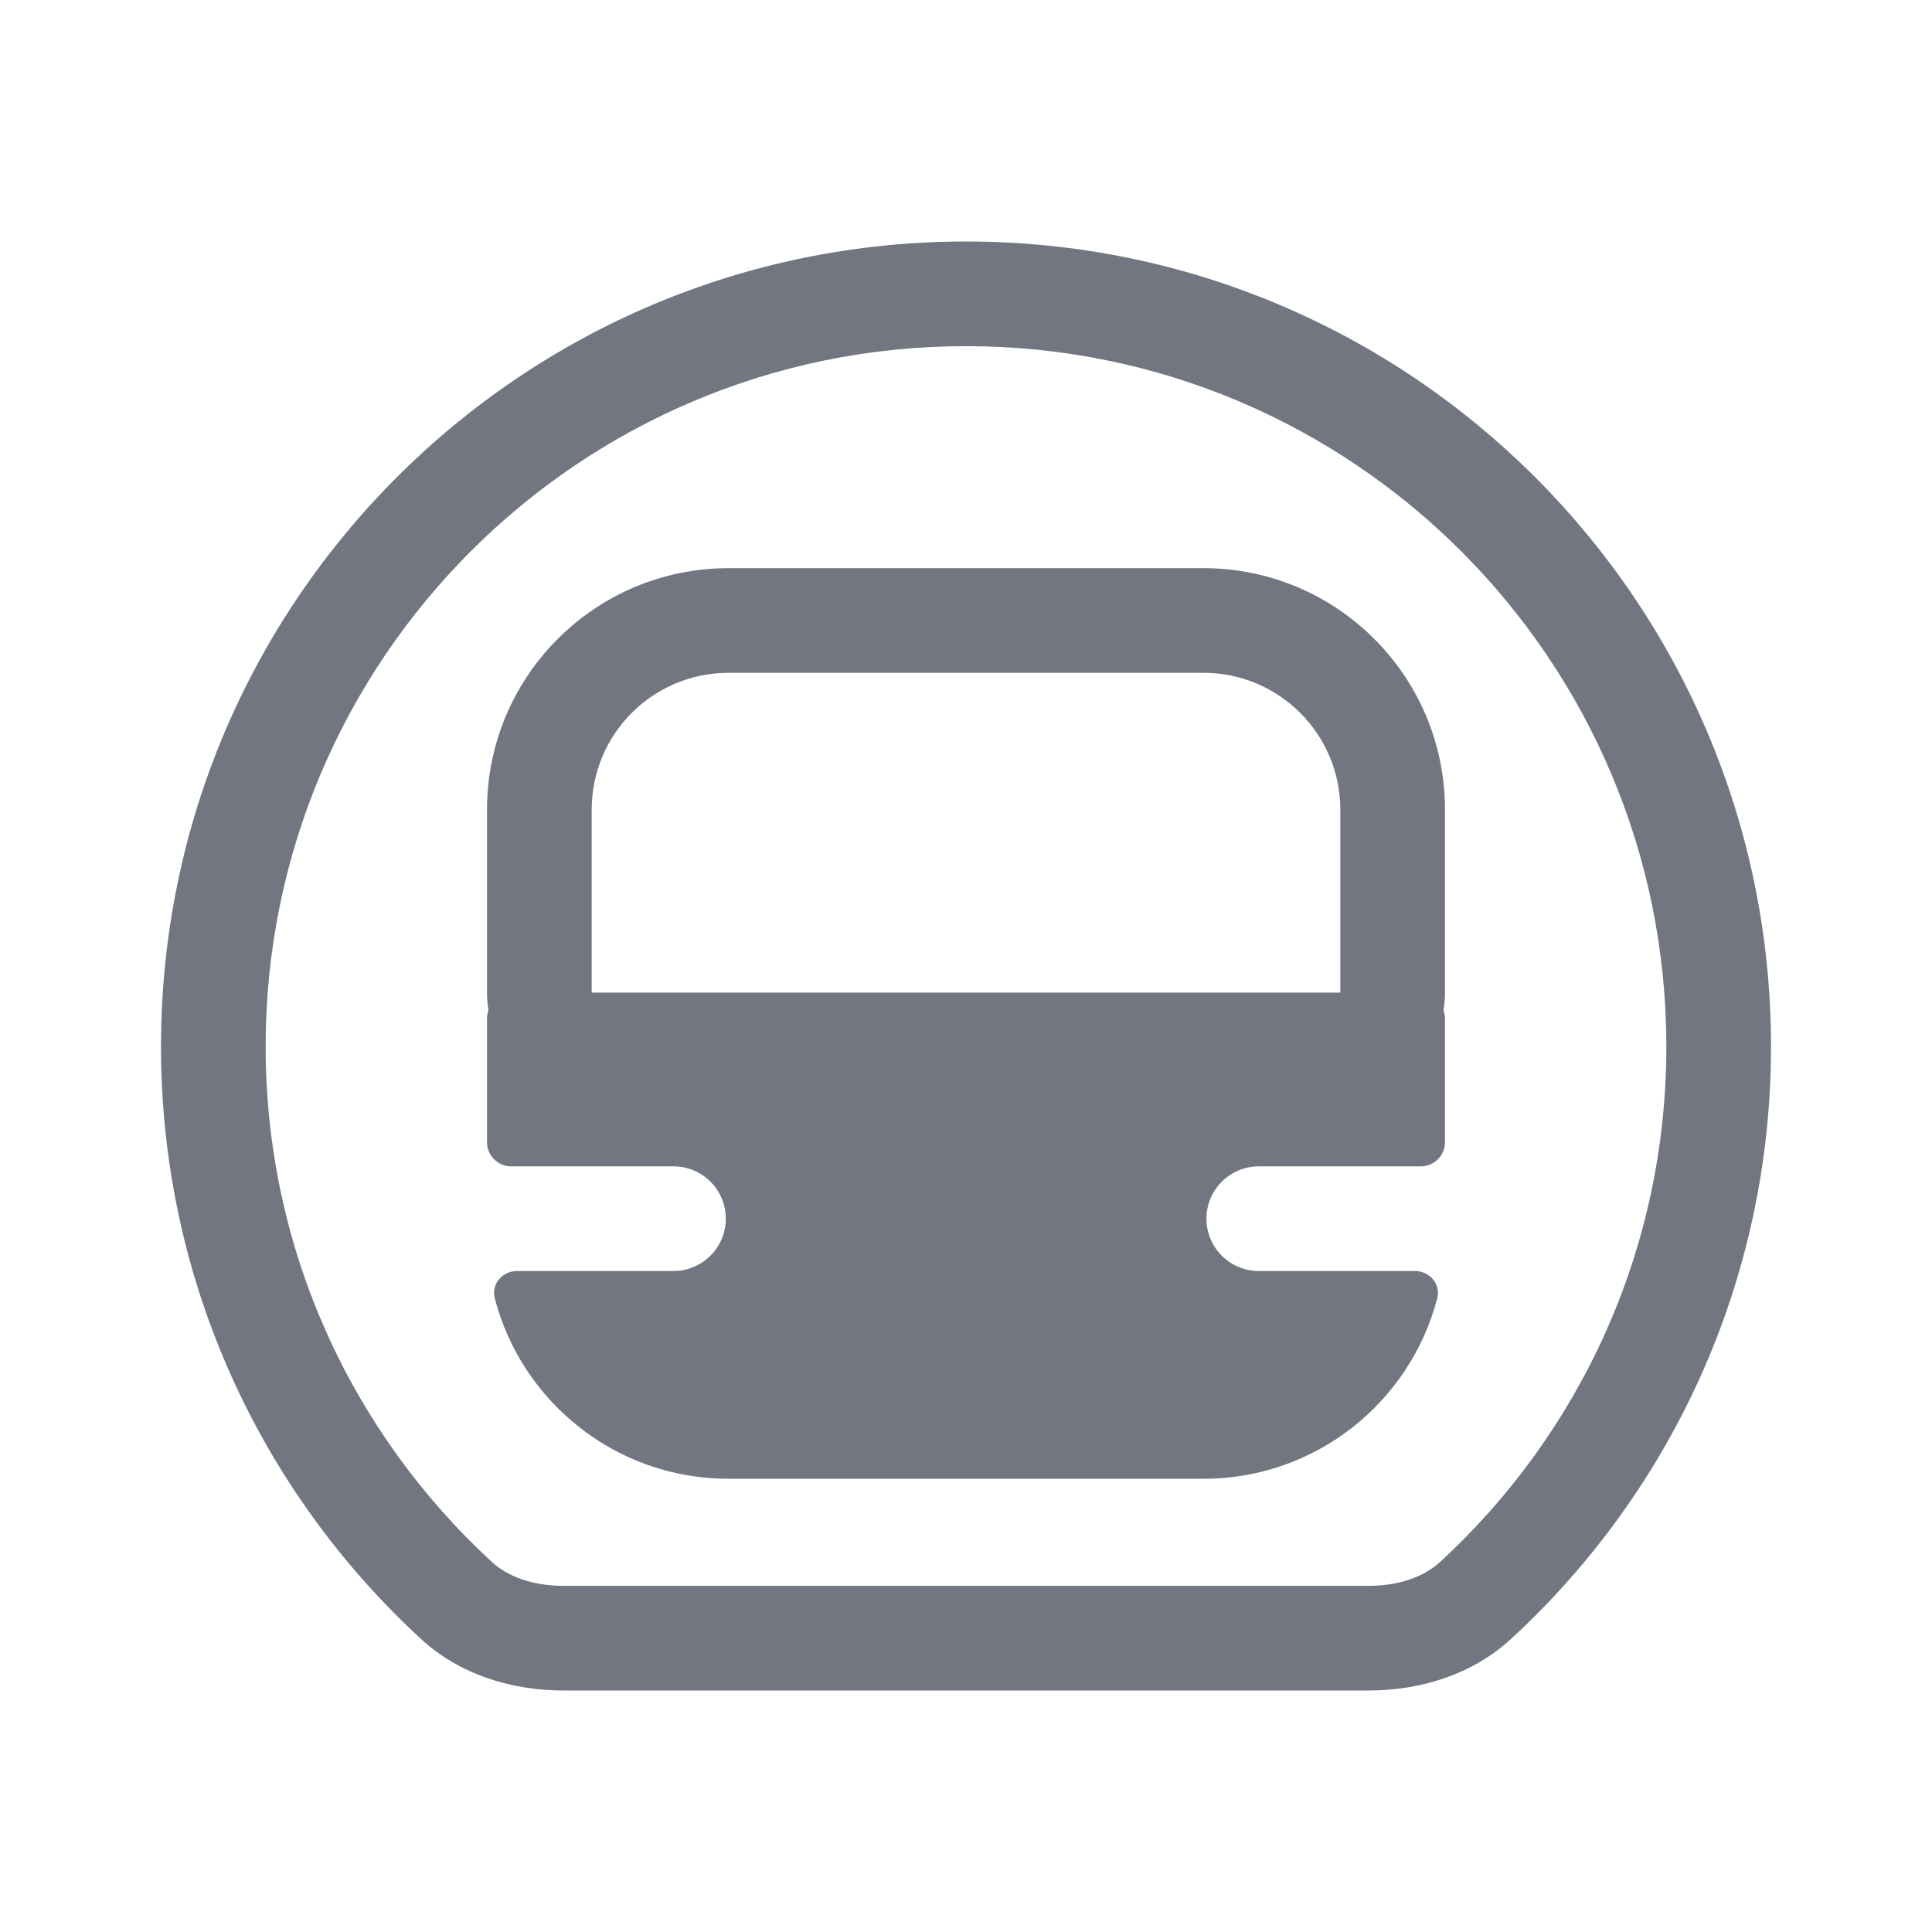 <svg width="24" height="24" viewBox="0 0 24 24" fill="none" xmlns="http://www.w3.org/2000/svg">
<path fill-rule="evenodd" clip-rule="evenodd" d="M17.89 19.403C19.619 17.811 20.7 15.533 20.7 13C20.7 8.195 16.805 4.3 12 4.3C7.195 4.3 3.3 8.195 3.3 13C3.3 15.533 4.381 17.811 6.11 19.403C6.3 19.578 6.605 19.7 7 19.7H17C17.395 19.7 17.7 19.578 17.89 19.403ZM18.77 20.36C18.292 20.8 17.649 21 17 21H7C6.35 21 5.708 20.8 5.23 20.36C3.244 18.532 2 15.911 2 13C2 7.477 6.477 3 12 3C17.523 3 22 7.477 22 13C22 15.911 20.756 18.532 18.77 20.36ZM9.05 8.358C8.111 8.358 7.35 9.119 7.35 10.058V12.33H16.65V10.058C16.65 9.119 15.889 8.358 14.95 8.358H9.05ZM9.05 7.058C7.393 7.058 6.05 8.401 6.05 10.058V12.33C6.05 12.405 6.056 12.479 6.068 12.55C6.056 12.583 6.05 12.618 6.05 12.655V14.189C6.05 14.354 6.184 14.489 6.35 14.489H8.366C8.725 14.489 9.016 14.78 9.016 15.139C9.016 15.498 8.725 15.789 8.366 15.789L6.424 15.789C6.241 15.789 6.1 15.95 6.146 16.127C6.481 17.417 7.654 18.37 9.05 18.37H14.95C16.346 18.37 17.519 17.417 17.854 16.127C17.9 15.95 17.759 15.789 17.576 15.789L15.637 15.789C15.278 15.789 14.987 15.498 14.987 15.139C14.987 14.78 15.278 14.489 15.637 14.489H17.65C17.816 14.489 17.95 14.354 17.95 14.189V12.655C17.95 12.618 17.944 12.583 17.932 12.55C17.944 12.479 17.95 12.405 17.95 12.33V10.058C17.95 8.401 16.607 7.058 14.95 7.058H9.05Z" fill="#717681"/>
</svg>
